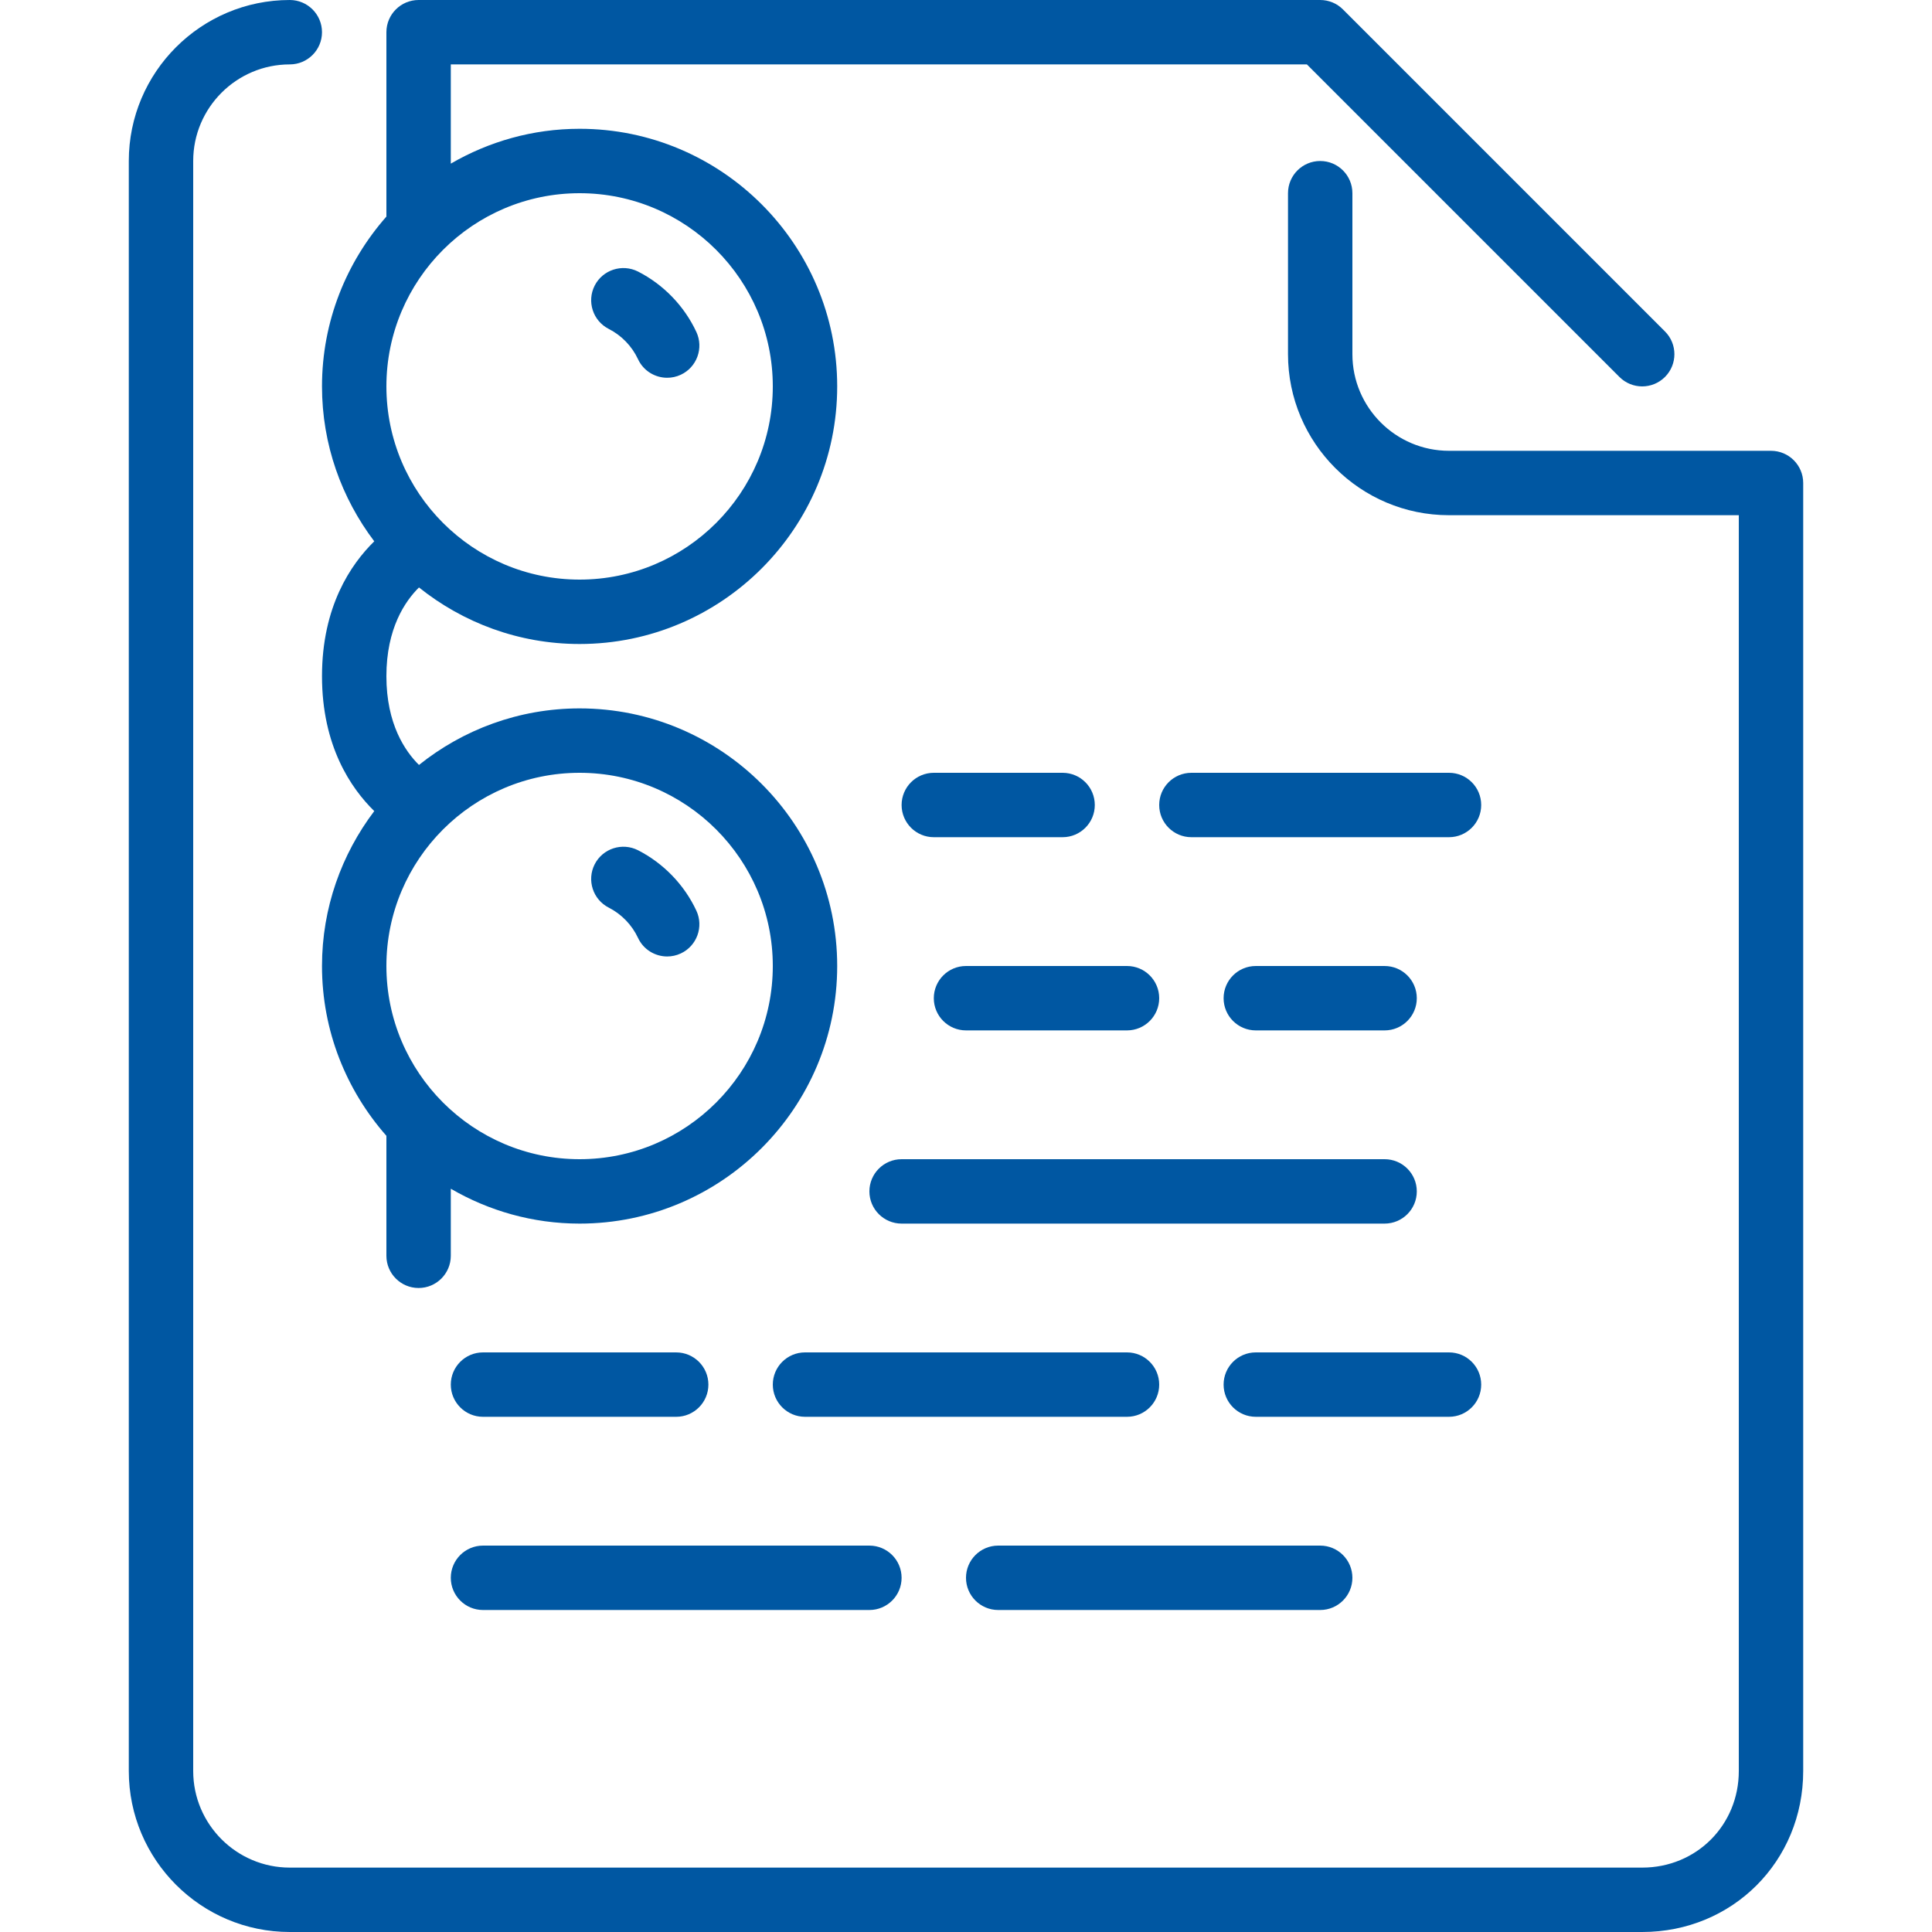 <svg version="1.1" id="Layer_1" xmlns="http://www.w3.org/2000/svg" xmlns:xlink="http://www.w3.org/1999/xlink" x="0px" y="0px"
	 viewBox="0 0 512 512" style="enable-background:new 0 0 512 512;" xml:space="preserve">
	 <style>
		/* <![CDATA[ */
		path {
			fill: #0057a2;
		}
		/* ]]> */
	</style>
<g>
	<g>
		<g>
			<path d="M128,375.467h51.2c4.71,0,8.533-3.823,8.533-8.533s-3.823-8.533-8.533-8.533H128c-4.71,0-8.533,3.823-8.533,8.533
				S123.29,375.467,128,375.467z"/>
			<path d="M128,426.667h102.4c4.71,0,8.533-3.823,8.533-8.533s-3.823-8.533-8.533-8.533H128c-4.71,0-8.533,3.823-8.533,8.533
				S123.29,426.667,128,426.667z"/>
			<path d="M161.323,240.529c3.396,1.732,6.144,4.582,7.757,8.021c1.442,3.106,4.523,4.924,7.731,4.924
				c1.212,0,2.441-0.256,3.61-0.802c4.267-1.997,6.11-7.074,4.122-11.341c-3.209-6.869-8.704-12.553-15.462-16.009
				c-4.198-2.133-9.344-0.469-11.486,3.729C155.46,233.25,157.124,238.387,161.323,240.529z"/>
			<path d="M307.2,366.933c0-4.71-3.814-8.533-8.533-8.533h-85.333c-4.71,0-8.533,3.823-8.533,8.533s3.823,8.533,8.533,8.533h85.333
				C303.386,375.467,307.2,371.644,307.2,366.933z"/>
			<path d="M161.323,87.168c3.396,1.724,6.144,4.574,7.757,8.021c1.442,3.106,4.523,4.924,7.731,4.924
				c1.212,0,2.441-0.256,3.61-0.802c4.267-1.997,6.11-7.074,4.122-11.341c-3.209-6.878-8.704-12.561-15.462-16.009
				c-4.198-2.116-9.344-0.469-11.486,3.729C155.46,79.889,157.124,85.026,161.323,87.168z"/>
			<path d="M99.183,143.454c-6.229,6.101-13.85,17.306-13.85,35.746s7.62,29.645,13.85,35.746
				C90.53,226.389,85.333,240.58,85.333,256c0,17.246,6.477,32.973,17.067,45.005V332.8c0,4.71,3.823,8.533,8.533,8.533
				c4.71,0,8.533-3.823,8.533-8.533v-17.775c10.052,5.845,21.692,9.242,34.133,9.242c37.641,0,68.267-30.626,68.267-68.267
				c0-37.641-30.626-68.267-68.267-68.267c-16.094,0-30.882,5.632-42.564,14.985c-3.669-3.627-8.636-10.846-8.636-23.518
				c0-12.681,4.966-19.891,8.636-23.518c11.682,9.353,26.47,14.985,42.564,14.985c37.641,0,68.267-30.626,68.267-68.267
				c0-37.641-30.626-68.267-68.267-68.267c-12.442,0-24.081,3.396-34.133,9.233v-26.3h226.867L429.167,99.9
				c1.664,1.664,3.849,2.5,6.033,2.5c2.185,0,4.369-0.836,6.033-2.5c3.336-3.336,3.336-8.73,0-12.066L355.9,2.5
				c-1.596-1.604-3.763-2.5-6.033-2.5H110.933c-4.71,0-8.533,3.823-8.533,8.533v48.862C91.81,69.427,85.333,85.154,85.333,102.4
				C85.333,117.82,90.53,132.011,99.183,143.454z M153.6,51.2c28.237,0,51.2,22.963,51.2,51.2c0,28.237-22.963,51.2-51.2,51.2
				s-51.2-22.963-51.2-51.2C102.4,74.163,125.363,51.2,153.6,51.2z M153.6,204.8c28.237,0,51.2,22.963,51.2,51.2
				s-22.963,51.2-51.2,51.2s-51.2-22.963-51.2-51.2S125.363,204.8,153.6,204.8z"/>
			<path d="M392.533,366.933c0-4.71-3.814-8.533-8.533-8.533h-51.2c-4.719,0-8.533,3.823-8.533,8.533s3.814,8.533,8.533,8.533H384
				C388.719,375.467,392.533,371.644,392.533,366.933z"/>
			<path d="M384,204.8h-68.267c-4.719,0-8.533,3.823-8.533,8.533c0,4.71,3.814,8.533,8.533,8.533H384
				c4.719,0,8.533-3.823,8.533-8.533C392.533,208.623,388.719,204.8,384,204.8z"/>
			<path d="M264.533,426.667h85.333c4.719,0,8.533-3.823,8.533-8.533s-3.814-8.533-8.533-8.533h-85.333
				c-4.71,0-8.533,3.823-8.533,8.533S259.823,426.667,264.533,426.667z"/>
			<path d="M469.333,119.467H384c-14.114,0-25.6-11.486-25.6-25.6V51.2c0-4.71-3.814-8.533-8.533-8.533
				c-4.719,0-8.533,3.823-8.533,8.533v42.667c0,23.526,19.14,42.667,42.667,42.667h76.8v332.8c0,14.353-11.238,25.6-25.6,25.6H76.8
				c-14.114,0-25.6-11.486-25.6-25.6V42.667c0-14.114,11.486-25.6,25.6-25.6c4.71,0,8.533-3.823,8.533-8.533S81.51,0,76.8,0
				C53.274,0,34.133,19.14,34.133,42.667v426.667C34.133,492.86,53.274,512,76.8,512h358.4c23.927,0,42.667-18.739,42.667-42.667
				V128C477.867,123.29,474.052,119.467,469.333,119.467z"/>
			<path d="M230.4,315.733c0,4.71,3.823,8.533,8.533,8.533h128c4.719,0,8.533-3.823,8.533-8.533s-3.814-8.533-8.533-8.533h-128
				C234.223,307.2,230.4,311.023,230.4,315.733z"/>
			<path d="M247.467,264.533c0,4.71,3.823,8.533,8.533,8.533h42.667c4.719,0,8.533-3.823,8.533-8.533
				c0-4.71-3.814-8.533-8.533-8.533H256C251.29,256,247.467,259.823,247.467,264.533z"/>
			<path d="M366.933,273.067c4.719,0,8.533-3.823,8.533-8.533c0-4.71-3.814-8.533-8.533-8.533H332.8
				c-4.719,0-8.533,3.823-8.533,8.533c0,4.71,3.814,8.533,8.533,8.533H366.933z"/>
			<path d="M281.6,204.8h-34.133c-4.71,0-8.533,3.823-8.533,8.533c0,4.71,3.823,8.533,8.533,8.533H281.6
				c4.719,0,8.533-3.823,8.533-8.533C290.133,208.623,286.319,204.8,281.6,204.8z"/>
		</g>
	</g>
</g>
</svg>
